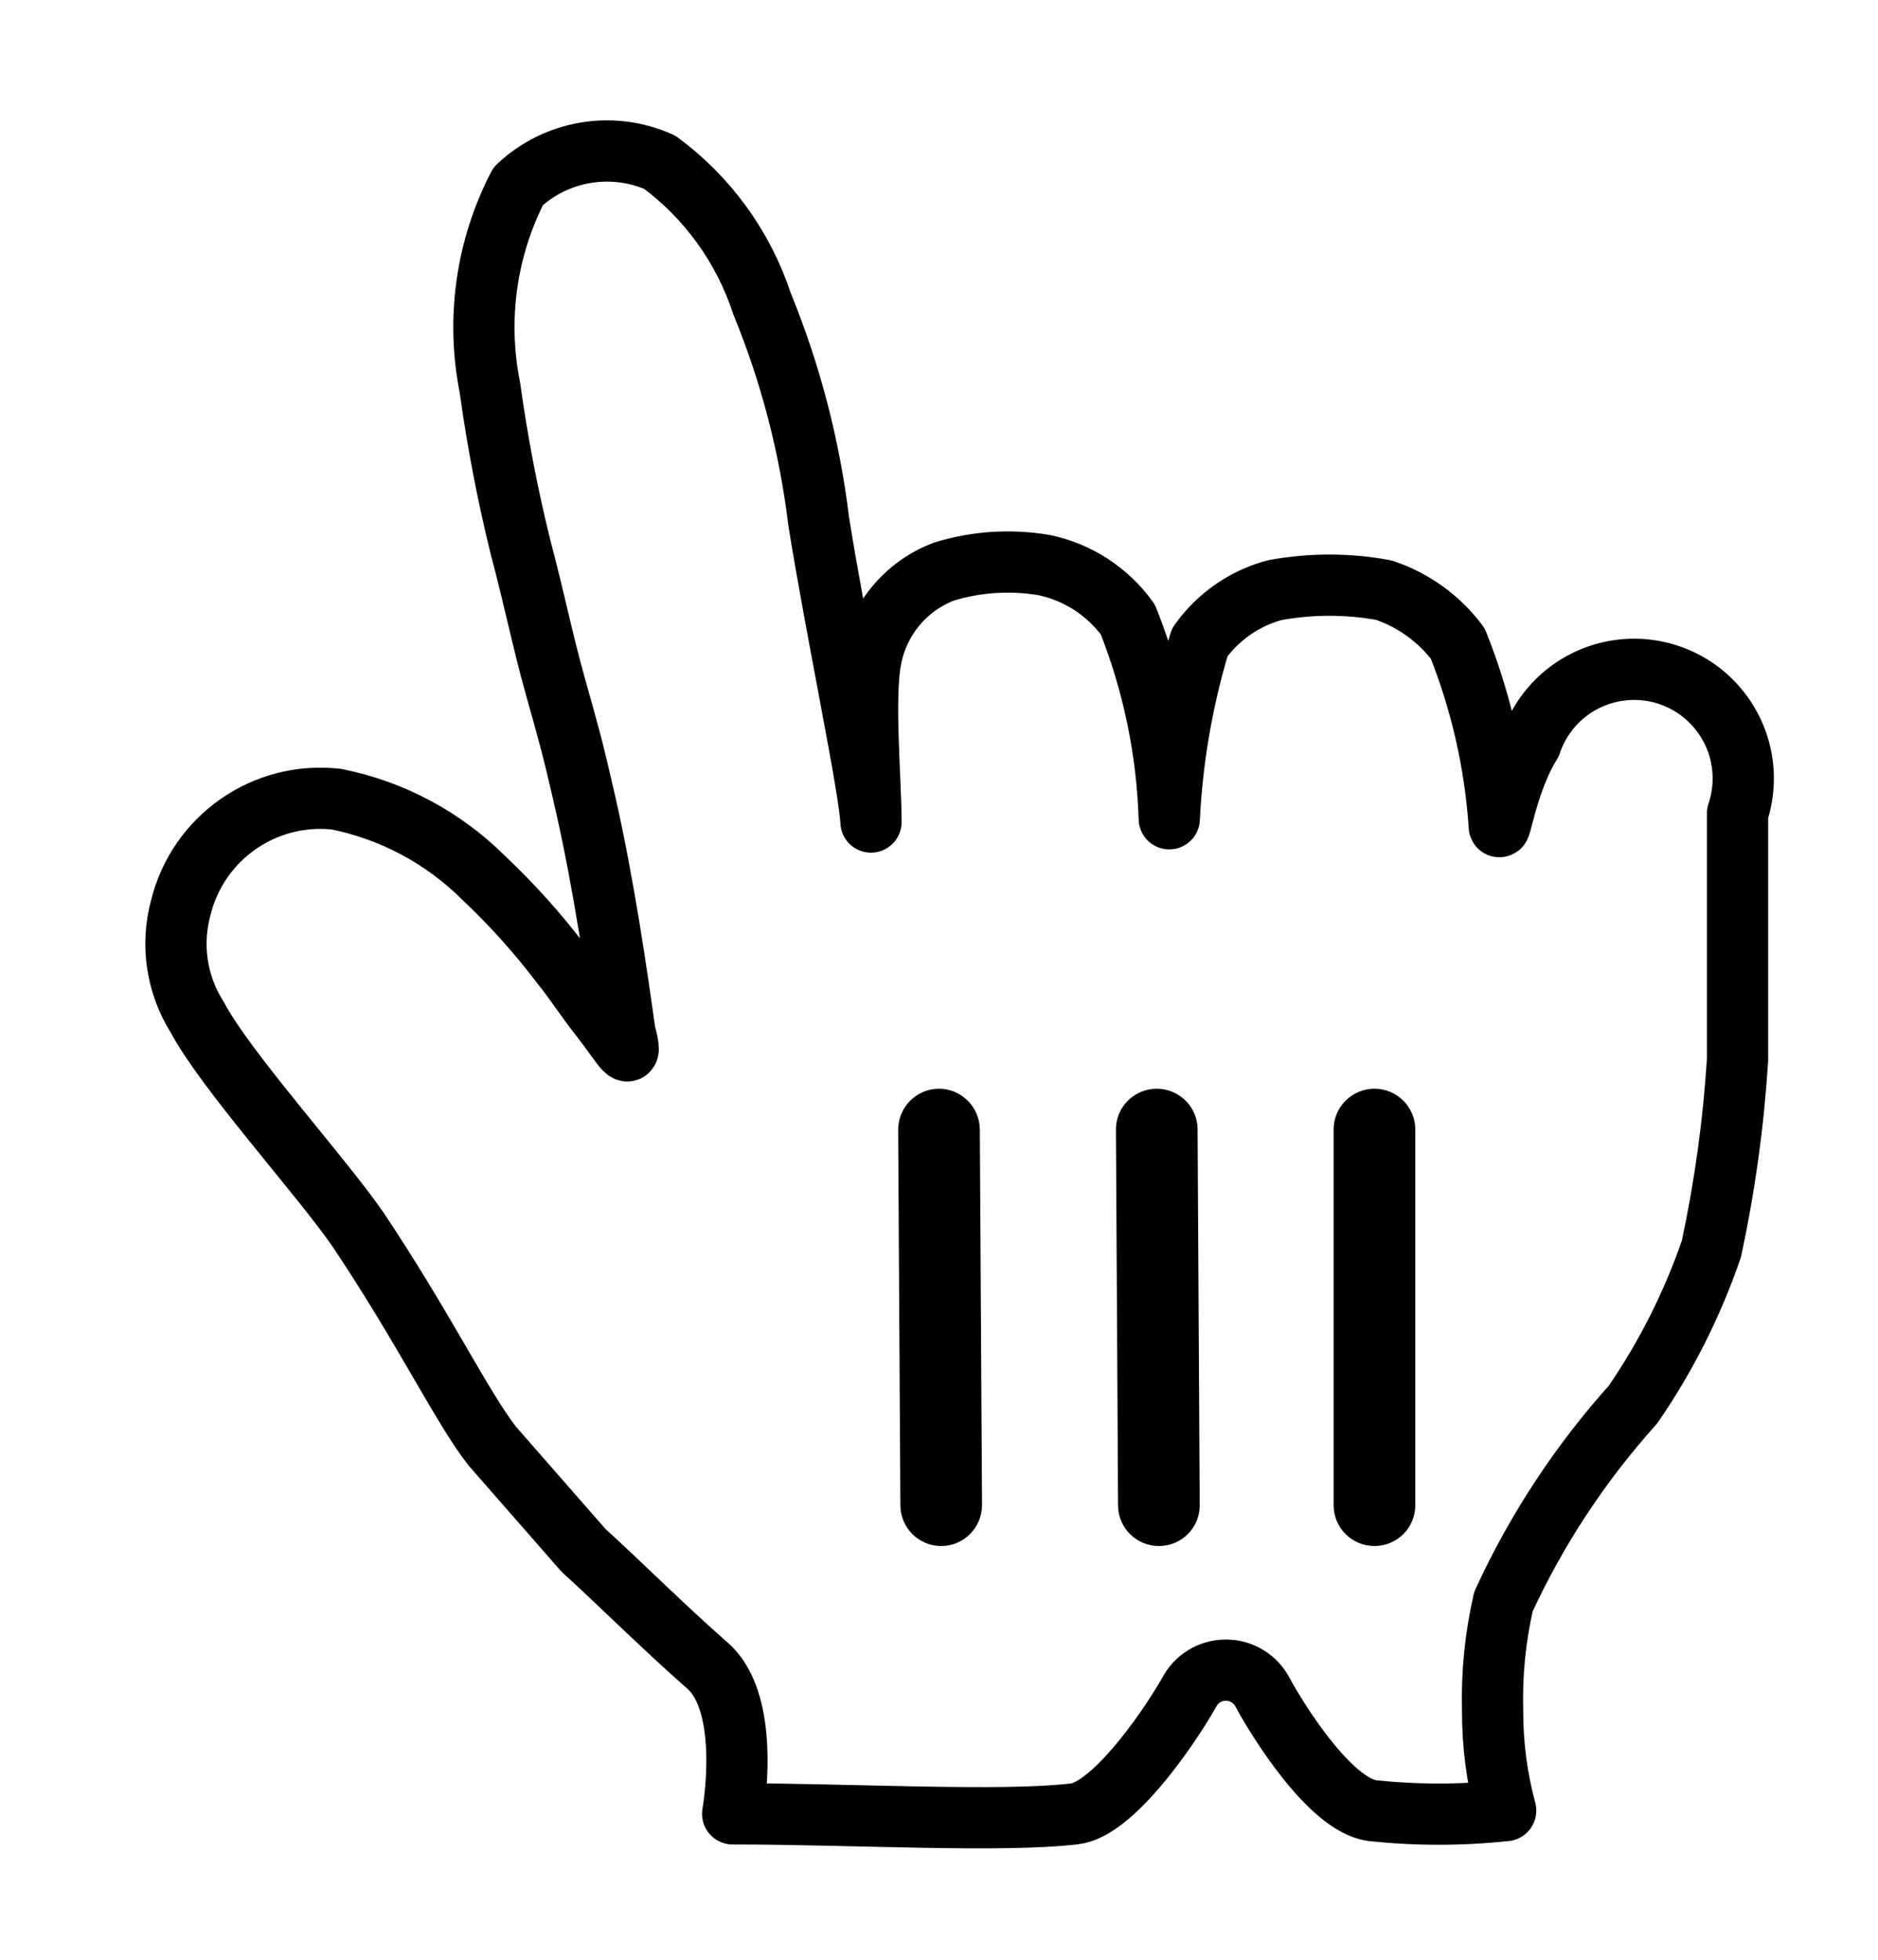 <svg width="23" height="24" viewBox="0 0 23 24" fill="none" xmlns="http://www.w3.org/2000/svg">
<g filter="url(#filter0_d_2101_16351)">
<path fill-rule="evenodd" clip-rule="evenodd" d="M6.027 16.707C5.653 16.227 5.187 15.253 4.373 14.04C3.907 13.373 2.76 12.107 2.413 11.453C2.163 11.056 2.091 10.573 2.213 10.12C2.423 9.259 3.239 8.688 4.12 8.787C4.801 8.923 5.427 9.257 5.92 9.747C6.264 10.071 6.581 10.423 6.867 10.8C7.08 11.067 7.133 11.173 7.373 11.48C7.613 11.787 7.773 12.093 7.653 11.64C7.56 10.973 7.4 9.853 7.173 8.853C7 8.093 6.96 7.973 6.8 7.4C6.64 6.827 6.547 6.347 6.373 5.693C6.215 5.051 6.09 4.402 6 3.747C5.832 2.909 5.954 2.039 6.347 1.28C6.812 0.842 7.496 0.726 8.08 0.987C8.667 1.42 9.105 2.026 9.333 2.72C9.683 3.574 9.916 4.471 10.027 5.387C10.24 6.72 10.653 8.667 10.667 9.067C10.667 8.573 10.573 7.533 10.667 7.067C10.759 6.58 11.097 6.176 11.56 6C11.957 5.878 12.377 5.851 12.787 5.92C13.2 6.006 13.566 6.244 13.813 6.587C14.122 7.364 14.294 8.19 14.32 9.027C14.356 8.294 14.481 7.569 14.693 6.867C14.916 6.553 15.242 6.326 15.613 6.227C16.054 6.146 16.506 6.146 16.947 6.227C17.308 6.347 17.624 6.575 17.853 6.88C18.136 7.587 18.307 8.334 18.36 9.093C18.36 9.28 18.453 8.573 18.747 8.107C18.899 7.654 19.281 7.317 19.75 7.223C20.218 7.129 20.701 7.291 21.016 7.65C21.332 8.008 21.432 8.507 21.28 8.96C21.28 9.827 21.28 9.787 21.28 10.373C21.28 10.96 21.28 11.48 21.28 11.973C21.231 12.754 21.124 13.529 20.96 14.293C20.728 14.969 20.405 15.611 20 16.2C19.353 16.92 18.818 17.733 18.413 18.613C18.313 19.05 18.268 19.498 18.28 19.947C18.279 20.361 18.332 20.773 18.44 21.173C17.895 21.231 17.345 21.231 16.8 21.173C16.28 21.093 15.64 20.053 15.467 19.733C15.381 19.561 15.205 19.453 15.013 19.453C14.821 19.453 14.646 19.561 14.56 19.733C14.267 20.24 13.613 21.16 13.16 21.213C12.267 21.32 10.427 21.213 8.973 21.213C8.973 21.213 9.213 19.88 8.667 19.4C8.12 18.92 7.56 18.36 7.147 17.987L6.027 16.707Z" stroke="black" stroke-width="0.75" stroke-linecap="round" stroke-linejoin="round"/>
<path d="M17.333 17.434V12.832C17.333 12.557 17.11 12.333 16.833 12.333C16.557 12.333 16.333 12.557 16.333 12.832V17.434C16.333 17.71 16.557 17.933 16.833 17.933C17.11 17.933 17.333 17.71 17.333 17.434Z" fill="black"/>
<path d="M14.693 17.433L14.667 12.828C14.665 12.553 14.44 12.332 14.164 12.333C13.888 12.335 13.665 12.559 13.667 12.834L13.693 17.439C13.695 17.713 13.92 17.935 14.196 17.933C14.472 17.932 14.695 17.708 14.693 17.433Z" fill="black"/>
<path d="M11 12.839L11.027 17.434C11.028 17.711 11.253 17.935 11.53 17.933C11.806 17.932 12.028 17.705 12.027 17.428L12 12.833C11.998 12.555 11.773 12.332 11.497 12.333C11.221 12.335 10.998 12.561 11 12.839Z" fill="black"/>
</g>
<defs>
<filter id="filter0_d_2101_16351" x="0.98" y="0.474" width="21.545" height="22.962" filterUnits="userSpaceOnUse" color-interpolation-filters="sRGB">
<feFlood flood-opacity="0" result="BackgroundImageFix"/>
<feColorMatrix in="SourceAlpha" type="matrix" values="0 0 0 0 0 0 0 0 0 0 0 0 0 0 0 0 0 0 127 0" result="hardAlpha"/>
<feOffset dy="1"/>
<feGaussianBlur stdDeviation="0.4"/>
<feColorMatrix type="matrix" values="0 0 0 0 0 0 0 0 0 0 0 0 0 0 0 0 0 0 0.5 0"/>
<feBlend mode="normal" in2="BackgroundImageFix" result="effect1_dropShadow_2101_16351"/>
<feBlend mode="normal" in="SourceGraphic" in2="effect1_dropShadow_2101_16351" result="shape"/>
</filter>
</defs>
</svg>

